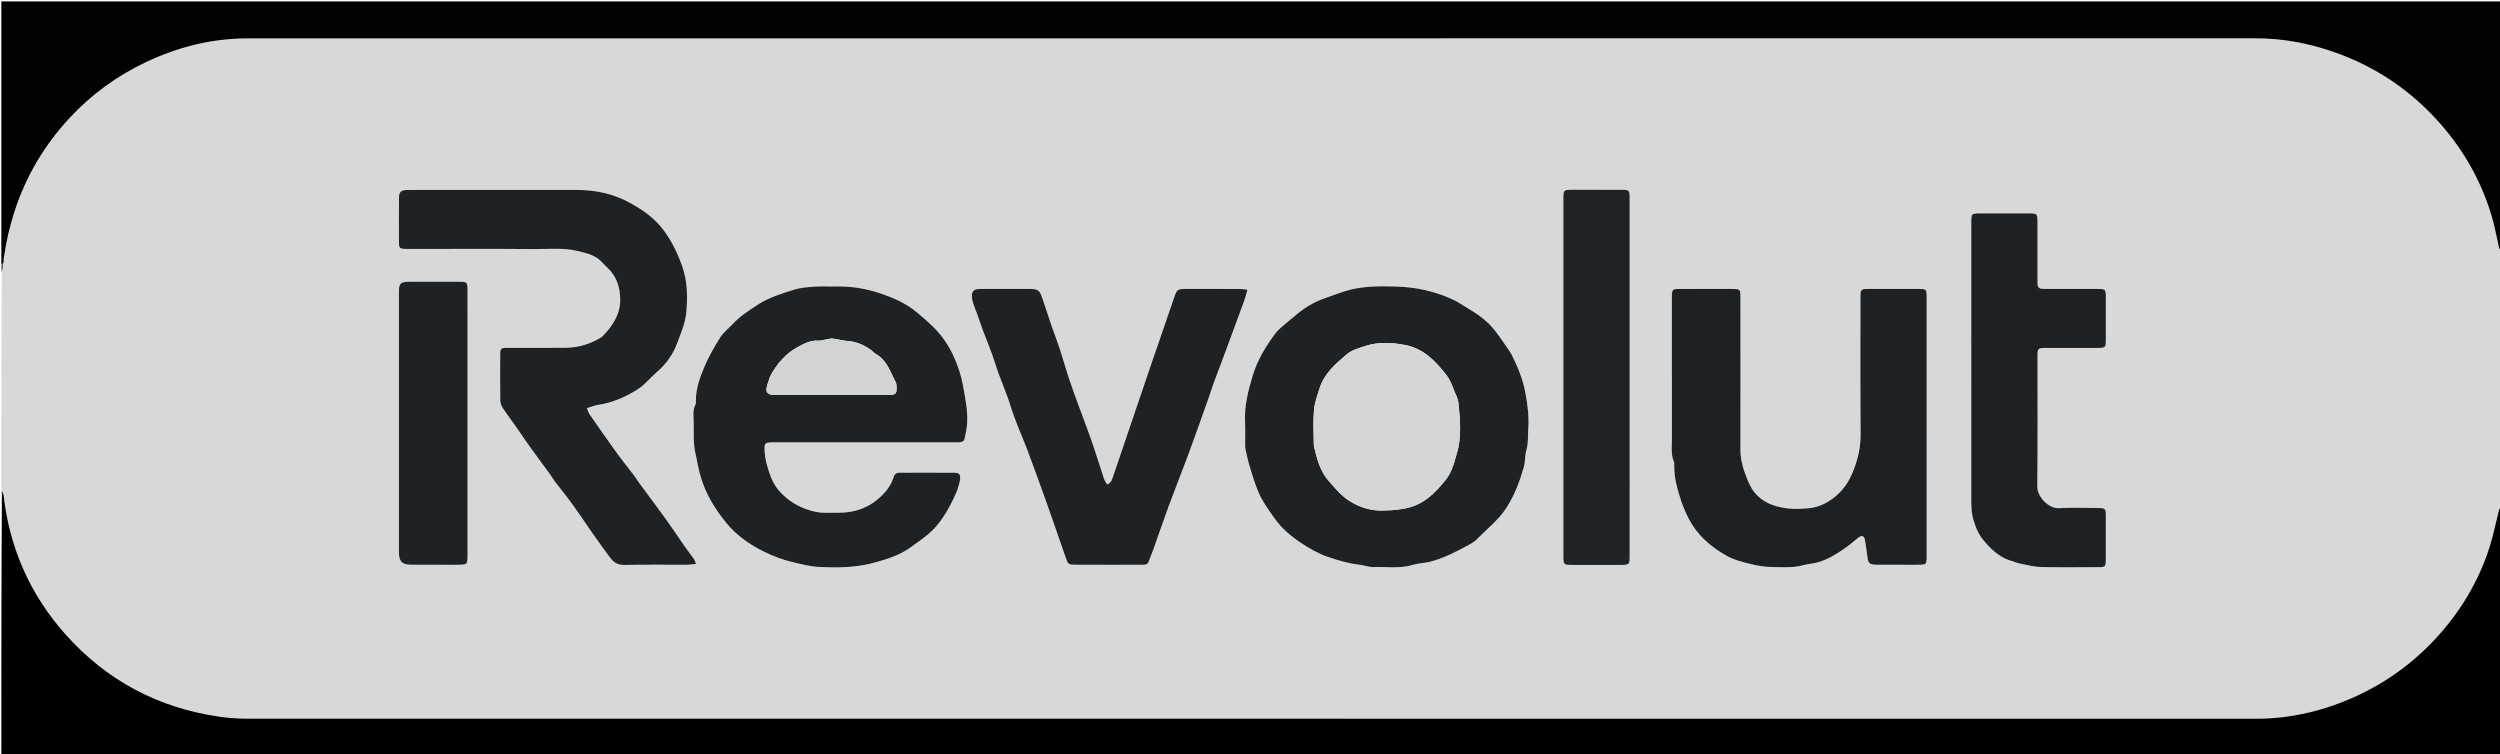 <svg version="1.1" id="Layer_1" xmlns="http://www.w3.org/2000/svg" xmlns:xlink="http://www.w3.org/1999/xlink" x="0px" y="0px"
	 width="100%" viewBox="0 0 3736 1127" enable-background="new 0 0 3736 1127" xml:space="preserve">
<path fill="#D8D8D8" opacity="1" stroke="none" 
	d="
M2,736 
	C2,733.222 2,730.444 2.57,727.131 
	C2.761,725.73 2.38,724.865 2,724 
	C2,619.292 2,514.583 2.57,408.541 
	C3.91,402.649 4.681,398.092 5.55,392.912 
	C5.625,391.032 5.602,389.774 5.834,388.136 
	C6.265,387.139 6.214,386.541 6.116,385.147 
	C9.222,360.92 14.528,338.093 21.825,315.627 
	C38.839,263.241 66.296,217.028 103.601,176.73 
	C136.028,141.701 173.917,113.914 217.108,93.354 
	C265.533,70.303 316.385,57.381 370.073,57.376 
	C1370.512,57.278 2370.951,57.304 3371.39,57.305 
	C3411.3,57.305 3449.924,64.588 3487.549,77.675 
	C3550.853,99.692 3604.426,136.186 3648.317,186.664 
	C3683.687,227.341 3709.293,273.621 3724.266,325.497 
	C3728.393,339.794 3731.025,354.522 3734.335,369.054 
	C3734.783,371.021 3734.487,373.866 3738,372 
	C3738,375.429 3738,378.857 3737.342,382.95 
	C3737.122,385.076 3737.561,386.538 3738,388 
	C3738,511.375 3738,634.75 3737.382,758.344 
	C3735.959,759.878 3734.769,761.094 3734.405,762.521 
	C3729.653,781.123 3726.033,800.082 3720.16,818.317 
	C3703.714,869.376 3676.539,914.422 3640.237,953.794 
	C3606.484,990.403 3566.86,1019.215 3521.571,1040.065 
	C3473.859,1062.03 3423.832,1074.061 3371.188,1074.063 
	C2371.2,1074.102 1371.212,1074.104 371.224,1073.975 
	C356.977,1073.973 342.597,1073.141 328.505,1071.118 
	C236.743,1057.949 159.473,1017.18 97.751,947.832 
	C44.415,887.906 13.835,817.738 5.18,737.386 
	C4.342,735.676 3.889,732.817 2,736 
M1430.778,731.925 
	C1432.145,726.811 1434.177,721.768 1434.726,716.568 
	C1435.58,708.491 1433.516,706.497 1425.262,706.433 
	C1406.933,706.289 1388.602,706.379 1370.272,706.377 
	C1361.94,706.376 1353.603,706.561 1345.278,706.327 
	C1339.819,706.174 1336.971,708.15 1335.198,713.63 
	C1331.889,723.853 1325.988,732.479 1318.194,740.229 
	C1300.474,757.848 1279.255,766.005 1254.625,766.26 
	C1248.294,766.326 1241.954,766.088 1235.63,766.314 
	C1226.899,766.625 1218.628,765.232 1210.18,762.674 
	C1192.834,757.422 1178.113,748.522 1165.855,735.258 
	C1158.03,726.792 1152.896,716.764 1149.494,705.999 
	C1146.529,696.617 1143.571,686.927 1142.855,677.208 
	C1141.667,661.074 1142.426,661.006 1158.259,661.006 
	C1247.577,661.002 1336.896,661.006 1426.215,660.995 
	C1429.545,660.995 1432.971,661.324 1436.169,660.639 
	C1438.083,660.229 1440.797,658.402 1441.161,656.769 
	C1442.949,648.735 1444.773,640.597 1445.287,632.414 
	C1446.499,613.105 1442.266,594.329 1438.925,575.435 
	C1436.359,560.926 1431.644,547.162 1425.771,533.894 
	C1418.625,517.75 1408.854,503.01 1396.412,490.344 
	C1388.289,482.075 1379.422,474.605 1370.547,467.092 
	C1354.848,453.8 1336.781,445.773 1318.044,439.267 
	C1296.428,431.762 1273.901,427.664 1250.766,428.131 
	C1239.773,428.352 1228.731,427.587 1217.784,428.338 
	C1207.271,429.06 1196.437,429.836 1186.482,432.948 
	C1167.872,438.766 1149.266,444.422 1132.368,455.337 
	C1118.865,464.059 1105.66,472.62 1094.737,484.477 
	C1088.65,491.084 1081.077,496.688 1076.386,504.137 
	C1067.551,518.168 1059.16,532.719 1052.734,547.96 
	C1045.823,564.351 1039.638,581.361 1039.962,599.75 
	C1039.991,601.394 1040.028,603.278 1039.305,604.653 
	C1035.696,611.523 1036.169,618.914 1036.5,626.189 
	C1037.28,643.363 1035.295,660.469 1039.344,677.781 
	C1042.03,689.265 1043.684,701.119 1047.103,712.521 
	C1054.962,738.734 1068.945,761.677 1086.258,782.497 
	C1101.106,800.351 1119.883,813.515 1140.635,823.878 
	C1154.63,830.867 1169.179,836.459 1184.373,839.999 
	C1197.536,843.065 1210.869,846.622 1224.254,847.255 
	C1251.386,848.537 1278.516,848.322 1305.249,841.161 
	C1325.301,835.79 1344.789,829.736 1361.745,817.323 
	C1367.083,813.415 1372.407,809.485 1377.794,805.645 
	C1389.255,797.475 1399.062,787.7 1407.191,776.181 
	C1416.61,762.834 1423.94,748.395 1430.778,731.925 
M2174.202,449.074 
	C2146.327,435.614 2116.816,428.972 2085.961,428.221 
	C2073.974,427.928 2061.936,427.585 2049.99,428.351 
	C2039.148,429.046 2028.176,430.326 2017.669,432.969 
	C2005.529,436.023 1993.865,440.941 1981.94,444.885 
	C1963.699,450.919 1947.726,460.726 1933.491,473.515 
	C1932.259,474.621 1930.779,475.45 1929.549,476.557 
	C1921.425,483.872 1911.938,490.183 1905.524,498.782 
	C1891.21,517.973 1878.79,538.54 1871.907,561.801 
	C1865.228,584.371 1859.28,607.066 1860.618,631.031 
	C1861.231,641.991 1860.687,653.015 1860.754,664.009 
	C1860.77,666.658 1860.809,669.377 1861.388,671.94 
	C1863.35,680.623 1865.171,689.369 1867.766,697.871 
	C1871.532,710.211 1875.277,722.628 1880.217,734.519 
	C1886.218,748.965 1895.437,761.532 1904.5,774.35 
	C1915.374,789.73 1929.212,801.41 1944.313,811.365 
	C1956.627,819.482 1969.478,827.141 1983.906,832.088 
	C1999.959,837.593 2015.993,842.252 2032.851,844.082 
	C2035.145,844.331 2037.388,845.019 2039.668,845.427 
	C2043.874,846.18 2048.124,847.647 2052.297,847.465 
	C2071.783,846.62 2091.44,850.14 2110.774,844.269 
	C2119.545,841.605 2129.073,841.526 2137.988,839.226 
	C2156.792,834.374 2173.981,825.472 2190.996,816.368 
	C2196.821,813.252 2203.06,810.089 2207.545,805.437 
	C2222.278,790.156 2239.425,777.158 2251.13,758.963 
	C2263.296,740.051 2271.076,719.443 2277.194,697.944 
	C2279.609,689.457 2278.593,680.542 2281.02,672.521 
	C2284.223,661.933 2283.061,651.461 2283.833,640.93 
	C2285.153,622.896 2282.911,605.073 2279.675,587.54 
	C2275.933,567.26 2268.149,548.098 2258.779,529.696 
	C2256.685,525.583 2253.952,521.763 2251.246,518 
	C2244.11,508.073 2237.532,497.626 2229.45,488.524 
	C2214.47,471.653 2194.385,461.452 2174.202,449.074 
M817,283.869 
	C759.336,283.869 701.672,283.868 644.008,283.87 
	C632.009,283.871 620.006,283.724 608.011,283.945 
	C599.343,284.104 596.336,286.881 596.262,295.277 
	C596.061,317.941 596.086,340.608 596.25,363.273 
	C596.303,370.58 597.7,371.638 605.268,371.994 
	C607.597,372.104 609.934,372.027 612.267,372.027 
	C673.931,372.027 735.598,371.688 797.258,372.205 
	C819.412,372.391 841.607,369.846 863.805,375.215 
	C877.69,378.574 890.883,381.537 900.6,392.861 
	C902.764,395.384 905.201,397.691 907.654,399.944 
	C921.318,412.491 926.493,429.074 926.844,446.546 
	C927.303,469.394 915.512,487.465 899.799,503.143 
	C899.335,503.606 898.732,503.94 898.166,504.288 
	C881.992,514.231 864.3,519.463 845.43,519.721 
	C816.103,520.123 786.767,519.764 757.435,519.874 
	C748.64,519.907 747.587,520.944 747.535,529.727 
	C747.399,552.725 747.327,575.727 747.652,598.721 
	C747.704,602.417 749.217,606.552 751.28,609.673 
	C757.67,619.343 764.72,628.575 771.384,638.067 
	C778.429,648.099 785.172,658.346 792.323,668.301 
	C802.372,682.288 812.704,696.072 822.851,709.991 
	C824.998,712.936 826.69,716.22 828.897,719.114 
	C837.73,730.698 846.979,741.976 855.516,753.771 
	C865.811,767.996 875.44,782.701 885.542,797.069 
	C894.113,809.26 902.818,821.364 911.716,833.318 
	C916.852,840.218 922.98,844.426 932.689,844.23 
	C964.341,843.592 996.015,844.034 1027.68,843.935 
	C1031.444,843.923 1035.206,843.131 1040.181,842.562 
	C1038.662,839.122 1038.081,836.923 1036.852,835.182 
	C1032.458,828.957 1027.702,822.986 1023.342,816.739 
	C1014.044,803.419 1005.143,789.816 995.648,776.641 
	C982.089,757.828 968.123,739.309 954.382,720.627 
	C952.223,717.691 950.495,714.434 948.29,711.536 
	C939.469,699.94 930.253,688.633 921.711,676.836 
	C907.918,657.785 894.481,638.473 881.062,619.153 
	C879.326,616.654 878.591,613.459 877.099,609.88 
	C883.687,607.94 888.933,605.716 894.39,604.909 
	C915.158,601.841 933.709,593.615 951.501,582.74 
	C963.141,575.625 971.194,564.913 981.266,556.295 
	C995.257,544.325 1005.713,529.836 1012.021,512.721 
	C1017.395,498.14 1023.952,483.308 1025.441,468.14 
	C1027.796,444.143 1027.535,419.795 1018.928,396.284 
	C1011.432,375.806 1001.993,356.533 988.241,339.638 
	C975.902,324.479 959.973,313.533 943.096,304.02 
	C917.952,289.847 890.729,283.76 861.998,283.842 
	C847.666,283.883 833.333,283.862 817,283.869 
M2600.931,473.002 
	C2600.929,463.004 2600.994,453.005 2600.906,443.008 
	C2600.814,432.521 2600.161,431.909 2589.328,431.816 
	C2580.997,431.745 2572.664,431.797 2564.332,431.798 
	C2545.668,431.8 2527.003,431.71 2508.341,431.85 
	C2499.674,431.915 2498.697,433.077 2498.437,441.733 
	C2498.357,444.397 2498.417,447.065 2498.417,449.731 
	C2498.417,518.721 2498.356,587.711 2498.478,656.701 
	C2498.497,667.921 2496.775,679.358 2501.574,690.217 
	C2502.33,691.926 2501.949,694.165 2501.98,696.161 
	C2502.113,704.775 2502.748,713.145 2504.727,721.75 
	C2508.999,740.322 2514.809,758.058 2523.576,775.028 
	C2536.098,799.269 2555.456,816.219 2578.587,829.63 
	C2590.854,836.742 2604.429,840.107 2617.941,843.311 
	C2627.847,845.659 2638.165,847.276 2648.313,847.35 
	C2663.812,847.463 2679.33,848.945 2694.883,844.6 
	C2701.956,842.624 2709.783,842.226 2717.146,840.139 
	C2732.437,835.804 2745.473,827.26 2758.285,818.383 
	C2765.076,813.677 2771.14,807.935 2777.764,802.968 
	C2782.411,799.484 2785.987,801.076 2786.939,806.857 
	C2788.333,815.313 2789.701,823.784 2790.684,832.294 
	C2791.739,841.422 2793.907,843.822 2803.321,843.929 
	C2817.65,844.091 2831.982,843.987 2846.313,843.985 
	C2854.646,843.983 2862.985,844.163 2871.307,843.878 
	C2877.62,843.662 2878.66,842.358 2879.166,836.052 
	C2879.272,834.727 2879.208,833.387 2879.208,832.054 
	C2879.207,702.407 2879.216,572.759 2879.183,443.112 
	C2879.18,432.557 2878.444,431.855 2867.688,431.826 
	C2842.359,431.756 2817.029,431.8 2791.699,431.806 
	C2790.034,431.807 2788.365,431.832 2786.704,431.934 
	C2782.786,432.175 2780.552,434.227 2780.359,438.203 
	C2780.23,440.863 2780.258,443.533 2780.258,446.199 
	C2780.255,513.522 2779.965,580.848 2780.516,648.167 
	C2780.621,661.008 2778.996,673.639 2775.666,685.435 
	C2769.993,705.527 2761.941,725.085 2745.475,739.604 
	C2732.723,750.848 2718.941,758.347 2701.177,759.686 
	C2690.325,760.505 2680.065,761.029 2669.166,759.503 
	C2650.243,756.853 2633.625,750.514 2621.589,735.465 
	C2616.692,729.342 2613.289,721.759 2610.358,714.383 
	C2604.966,700.819 2600.807,686.936 2600.85,671.972 
	C2601.038,606.315 2600.93,540.658 2600.931,473.002 
M1669,843.994 
	C1681.996,843.987 1694.993,843.988 1707.989,843.967 
	C1711.394,843.962 1714.734,843.834 1716.252,839.89 
	C1718.754,833.385 1721.494,826.967 1723.831,820.405 
	C1731.407,799.139 1738.578,777.725 1746.405,756.553 
	C1755.958,730.712 1766.251,705.143 1775.797,679.299 
	C1786.261,650.967 1796.266,622.464 1806.409,594.014 
	C1808.863,587.128 1810.896,580.091 1813.428,573.236 
	C1819.983,555.49 1826.765,537.828 1833.349,520.093 
	C1842.13,496.441 1850.866,472.772 1859.483,449.06 
	C1861.246,444.209 1862.402,439.137 1864.209,432.883 
	C1859.659,432.43 1856.482,431.847 1853.303,431.839 
	C1825.645,431.766 1797.986,431.764 1770.328,431.813 
	C1760.186,431.831 1758.571,433.202 1755.289,442.774 
	C1742.577,479.853 1729.72,516.882 1717.067,553.982 
	C1699.057,606.793 1681.182,659.65 1663.24,712.485 
	C1661.767,716.824 1660.64,721.433 1654.596,724.092 
	C1652.964,721.258 1650.928,718.756 1649.968,715.893 
	C1641.318,690.117 1633.661,663.971 1623.954,638.606 
	C1619.974,628.207 1616.177,617.724 1612.342,607.265 
	C1607.43,593.87 1602.374,580.516 1597.899,566.973 
	C1592.716,551.284 1588.286,535.346 1583.166,519.635 
	C1579.67,508.909 1575.416,498.433 1571.749,487.759 
	C1566.89,473.62 1562.34,459.374 1557.532,445.216 
	C1553.589,433.603 1551.021,431.824 1538.666,431.802 
	C1519.005,431.768 1499.344,431.788 1479.684,431.793 
	C1474.019,431.795 1468.341,431.595 1462.692,431.9 
	C1455.401,432.294 1452.345,435.255 1452.349,442.516 
	C1452.351,446.371 1453.446,450.319 1454.595,454.057 
	C1456.055,458.802 1458.156,463.346 1459.829,468.032 
	C1462.732,476.161 1465.382,484.382 1468.381,492.474 
	C1474.609,509.28 1481.87,525.758 1487.097,542.863 
	C1493.79,564.766 1503.661,585.423 1510.365,607.359 
	C1517.232,629.833 1527.334,651.303 1535.614,673.365 
	C1545.295,699.16 1554.689,725.065 1563.93,751.022 
	C1573.506,777.921 1582.784,804.927 1592.124,831.91 
	C1596.266,843.879 1596.194,843.952 1609.017,843.979 
	C1628.345,844.02 1647.672,843.992 1669,843.994 
M2945.878,453 
	C2945.878,548.302 2945.857,643.605 2945.904,738.907 
	C2945.91,751.484 2945.342,763.988 2948.962,776.462 
	C2952.171,787.524 2956.471,798.122 2963.583,806.718 
	C2974.17,819.518 2986.075,831.422 3002.461,837.096 
	C3008.698,839.256 3014.98,841.49 3021.421,842.816 
	C3031.096,844.807 3040.906,847.16 3050.7,847.366 
	C3079.345,847.966 3108.01,847.642 3136.667,847.544 
	C3145.833,847.512 3146.869,846.434 3146.916,837.003 
	C3147.028,814.677 3147.018,792.351 3146.925,770.025 
	C3146.884,760.174 3145.895,759.217 3135.933,759.171 
	C3116.273,759.079 3096.563,758.278 3076.969,759.417 
	C3061.785,760.299 3044.338,742.701 3044.52,726.849 
	C3045.267,661.879 3044.81,596.895 3044.849,531.916 
	C3044.855,520.765 3045.631,520.015 3056.807,519.989 
	C3082.799,519.929 3108.79,519.999 3134.782,519.95 
	C3146.185,519.929 3146.895,519.279 3146.934,508.274 
	C3147.012,486.615 3147.017,464.954 3146.928,443.295 
	C3146.885,432.611 3146.128,431.859 3135.567,431.828 
	C3110.242,431.755 3084.917,431.805 3059.592,431.792 
	C3056.927,431.79 3054.259,431.775 3051.6,431.627 
	C3047.182,431.382 3045.019,428.881 3044.903,424.542 
	C3044.832,421.878 3044.823,419.212 3044.823,416.546 
	C3044.819,388.555 3044.841,360.564 3044.817,332.573 
	C3044.806,319.284 3044.471,318.936 3031.55,318.92 
	C3007.225,318.889 2982.899,318.911 2958.574,318.913 
	C2957.241,318.914 2955.905,318.869 2954.576,318.946 
	C2947.226,319.375 2946.254,320.379 2945.912,328.04 
	C2945.808,330.369 2945.88,332.705 2945.879,335.038 
	C2945.878,373.692 2945.878,412.346 2945.878,453 
M2435.34,507 
	C2435.342,436.685 2435.356,366.369 2435.334,296.053 
	C2435.33,284.21 2434.744,283.63 2422.897,283.605 
	C2398.237,283.554 2373.576,283.579 2348.916,283.574 
	C2347.583,283.574 2346.246,283.532 2344.918,283.616 
	C2337.946,284.054 2336.782,285.131 2336.375,291.818 
	C2336.214,294.475 2336.321,297.148 2336.321,299.814 
	C2336.32,362.798 2336.321,425.782 2336.321,488.766 
	C2336.321,602.738 2336.315,716.709 2336.326,830.68 
	C2336.328,843.807 2336.528,844.139 2349.697,844.216 
	C2373.357,844.355 2397.019,844.334 2420.679,844.246 
	C2435.344,844.191 2435.36,844.077 2435.36,828.919 
	C2435.356,722.28 2435.347,615.64 2435.34,507 
M698.676,475.001 
	C698.674,460.675 698.76,446.348 698.639,432.023 
	C698.556,422.152 697.52,421.091 687.71,421.059 
	C662.057,420.975 636.404,420.983 610.75,421.062 
	C598.693,421.1 596.188,423.633 596.185,435.842 
	C596.151,565.775 596.146,695.707 596.173,825.64 
	C596.176,839.257 601.073,843.952 615.06,843.981 
	C637.715,844.029 660.37,844 683.025,843.992 
	C698.673,843.986 698.678,843.978 698.678,827.819 
	C698.678,710.88 698.676,593.94 698.676,475.001 
z"/>
<path fill="#010000" opacity="1" stroke="none" 
	d="
M5.145,738.008 
	C13.835,817.738 44.415,887.906 97.751,947.832 
	C159.473,1017.18 236.743,1057.949 328.505,1071.118 
	C342.597,1073.141 356.977,1073.973 371.224,1073.975 
	C1371.212,1074.104 2371.2,1074.102 3371.188,1074.063 
	C3423.832,1074.061 3473.859,1062.03 3521.571,1040.065 
	C3566.86,1019.215 3606.484,990.403 3640.237,953.794 
	C3676.539,914.422 3703.714,869.376 3720.16,818.317 
	C3726.033,800.082 3729.653,781.123 3734.405,762.521 
	C3734.769,761.094 3735.959,759.878 3737.382,759.282 
	C3738,883.309 3738,1006.619 3738,1129.9 
	C2492.667,1129.9 1247.333,1129.9 2,1129.9 
	C2,999.824 2,869.849 2.786,738.962 
	C4.097,738.036 4.621,738.022 5.145,738.008 
z"/>
<path fill="#010303" opacity="1" stroke="none" 
	d="
M3738,371.063 
	C3734.487,373.866 3734.783,371.021 3734.335,369.054 
	C3731.025,354.522 3728.393,339.794 3724.266,325.497 
	C3709.293,273.621 3683.687,227.341 3648.317,186.664 
	C3604.426,136.186 3550.853,99.692 3487.549,77.675 
	C3449.924,64.588 3411.3,57.305 3371.39,57.305 
	C2370.951,57.304 1370.512,57.278 370.073,57.376 
	C316.385,57.381 265.533,70.303 217.108,93.354 
	C173.917,113.914 136.028,141.701 103.601,176.73 
	C66.296,217.028 38.839,263.241 21.825,315.627 
	C14.528,338.093 9.222,360.92 5.767,385.499 
	C4.942,387.359 5.055,387.975 5.579,388.516 
	C5.602,389.774 5.625,391.032 4.926,393.253 
	C3.469,394.81 2.735,395.405 2,396 
	C2,264.692 2,133.384 2,2.099 
	C1247.333,2.099 2492.667,2.099 3738,2.099 
	C3738,124.841 3738,247.483 3738,371.063 
z"/>
<path fill="#4E5454" opacity="1" stroke="none" 
	d="
M2,396.857 
	C2.735,395.405 3.469,394.81 4.827,393.874 
	C4.681,398.092 3.91,402.649 2.57,407.603 
	C2,404.571 2,401.143 2,396.857 
z"/>
<path fill="#010303" opacity="1" stroke="none" 
	d="
M3738,387.333 
	C3737.561,386.538 3737.122,385.076 3737.342,383.807 
	C3738,384.889 3738,385.778 3738,387.333 
z"/>
<path fill="#494242" opacity="1" stroke="none" 
	d="
M5.18,737.386 
	C4.621,738.022 4.097,738.036 2.786,738.025 
	C2,738 2,737 2,736.5 
	C3.889,732.817 4.342,735.676 5.18,737.386 
z"/>
<path fill="#494242" opacity="1" stroke="none" 
	d="
M2,724.5 
	C2.38,724.865 2.761,725.73 2.57,726.297 
	C2,726 2,725 2,724.5 
z"/>
<path fill="#1E2225" opacity="1" stroke="none" 
	d="
M1430.506,732.654 
	C1423.94,748.395 1416.61,762.834 1407.191,776.181 
	C1399.062,787.7 1389.255,797.475 1377.794,805.645 
	C1372.407,809.485 1367.083,813.415 1361.745,817.323 
	C1344.789,829.736 1325.301,835.79 1305.249,841.161 
	C1278.516,848.322 1251.386,848.537 1224.254,847.255 
	C1210.869,846.622 1197.536,843.065 1184.373,839.999 
	C1169.179,836.459 1154.63,830.867 1140.635,823.878 
	C1119.883,813.515 1101.106,800.351 1086.258,782.497 
	C1068.945,761.677 1054.962,738.734 1047.103,712.521 
	C1043.684,701.119 1042.03,689.265 1039.344,677.781 
	C1035.295,660.469 1037.28,643.363 1036.5,626.189 
	C1036.169,618.914 1035.696,611.523 1039.305,604.653 
	C1040.028,603.278 1039.991,601.394 1039.962,599.75 
	C1039.638,581.361 1045.823,564.351 1052.734,547.96 
	C1059.16,532.719 1067.551,518.168 1076.386,504.137 
	C1081.077,496.688 1088.65,491.084 1094.737,484.477 
	C1105.66,472.62 1118.865,464.059 1132.368,455.337 
	C1149.266,444.422 1167.872,438.766 1186.482,432.948 
	C1196.437,429.836 1207.271,429.06 1217.784,428.338 
	C1228.731,427.587 1239.773,428.352 1250.766,428.131 
	C1273.901,427.664 1296.428,431.762 1318.044,439.267 
	C1336.781,445.773 1354.848,453.8 1370.547,467.092 
	C1379.422,474.605 1388.289,482.075 1396.412,490.344 
	C1408.854,503.01 1418.625,517.75 1425.771,533.894 
	C1431.644,547.162 1436.359,560.926 1438.925,575.435 
	C1442.266,594.329 1446.499,613.105 1445.287,632.414 
	C1444.773,640.597 1442.949,648.735 1441.161,656.769 
	C1440.797,658.402 1438.083,660.229 1436.169,660.639 
	C1432.971,661.324 1429.545,660.995 1426.215,660.995 
	C1336.896,661.006 1247.577,661.002 1158.259,661.006 
	C1142.426,661.006 1141.667,661.074 1142.855,677.208 
	C1143.571,686.927 1146.529,696.617 1149.494,705.999 
	C1152.896,716.764 1158.03,726.792 1165.855,735.258 
	C1178.113,748.522 1192.834,757.422 1210.18,762.674 
	C1218.628,765.232 1226.899,766.625 1235.63,766.314 
	C1241.954,766.088 1248.294,766.326 1254.625,766.26 
	C1279.255,766.005 1300.474,757.848 1318.194,740.229 
	C1325.988,732.479 1331.889,723.853 1335.198,713.63 
	C1336.971,708.15 1339.819,706.174 1345.278,706.327 
	C1353.603,706.561 1361.94,706.376 1370.272,706.377 
	C1388.602,706.379 1406.933,706.289 1425.262,706.433 
	C1433.516,706.497 1435.58,708.491 1434.726,716.568 
	C1434.177,721.768 1432.145,726.811 1430.506,732.654 
M1150.974,562.366 
	C1149.685,566.139 1148.342,569.894 1147.118,573.689 
	C1143.068,586.236 1145.9,590.263 1158.887,590.268 
	C1214.844,590.29 1270.801,590.291 1326.758,590.266 
	C1339.073,590.26 1340.635,588.517 1339.624,576.369 
	C1339.513,575.047 1339.6,573.566 1339.03,572.446 
	C1330.84,556.338 1325.539,538.178 1308.123,528.544 
	C1306.987,527.916 1306.136,526.785 1305.119,525.927 
	C1293.343,515.996 1279.888,510.225 1264.403,509.359 
	C1261.774,509.211 1259.173,508.555 1256.559,508.14 
	C1251.687,507.367 1246.769,505.764 1241.954,506.03 
	C1235.429,506.391 1228.907,509.464 1222.519,509.086 
	C1211.063,508.408 1201.404,513.698 1192.458,518.467 
	C1174.609,527.983 1161.281,542.992 1150.974,562.366 
z"/>
<path fill="#1E2225" opacity="1" stroke="none" 
	d="
M2174.872,449.392 
	C2194.385,461.452 2214.47,471.653 2229.45,488.524 
	C2237.532,497.626 2244.11,508.073 2251.246,518 
	C2253.952,521.763 2256.685,525.583 2258.779,529.696 
	C2268.149,548.098 2275.933,567.26 2279.675,587.54 
	C2282.911,605.073 2285.153,622.896 2283.833,640.93 
	C2283.061,651.461 2284.223,661.933 2281.02,672.521 
	C2278.593,680.542 2279.609,689.457 2277.194,697.944 
	C2271.076,719.443 2263.296,740.051 2251.13,758.963 
	C2239.425,777.158 2222.278,790.156 2207.545,805.437 
	C2203.06,810.089 2196.821,813.252 2190.996,816.368 
	C2173.981,825.472 2156.792,834.374 2137.988,839.226 
	C2129.073,841.526 2119.545,841.605 2110.774,844.269 
	C2091.44,850.14 2071.783,846.62 2052.297,847.465 
	C2048.124,847.647 2043.874,846.18 2039.668,845.427 
	C2037.388,845.019 2035.145,844.331 2032.851,844.082 
	C2015.993,842.252 1999.959,837.593 1983.906,832.088 
	C1969.478,827.141 1956.627,819.482 1944.313,811.365 
	C1929.212,801.41 1915.374,789.73 1904.5,774.35 
	C1895.437,761.532 1886.218,748.965 1880.217,734.519 
	C1875.277,722.628 1871.532,710.211 1867.766,697.871 
	C1865.171,689.369 1863.35,680.623 1861.388,671.94 
	C1860.809,669.377 1860.77,666.658 1860.754,664.009 
	C1860.687,653.015 1861.231,641.991 1860.618,631.031 
	C1859.28,607.066 1865.228,584.371 1871.907,561.801 
	C1878.79,538.54 1891.21,517.973 1905.524,498.782 
	C1911.938,490.183 1921.425,483.872 1929.549,476.557 
	C1930.779,475.45 1932.259,474.621 1933.491,473.515 
	C1947.726,460.726 1963.699,450.919 1981.94,444.885 
	C1993.865,440.941 2005.529,436.023 2017.669,432.969 
	C2028.176,430.326 2039.148,429.046 2049.99,428.351 
	C2061.936,427.585 2073.974,427.928 2085.961,428.221 
	C2116.816,428.972 2146.327,435.614 2174.872,449.392 
M2071.004,762.722 
	C2080.635,762.776 2089.995,761.61 2099.572,759.827 
	C2126.522,754.81 2144.123,737.479 2160.132,717.433 
	C2167.754,707.888 2171.884,696.709 2174.915,685.037 
	C2176.409,679.285 2178.48,673.653 2179.563,667.831 
	C2183.178,648.395 2182.128,628.84 2180.189,609.33 
	C2179.636,603.775 2179.339,597.757 2176.965,592.912 
	C2171.728,582.227 2169.23,570.416 2161.604,560.637 
	C2145.167,539.557 2127.525,520.887 2099.594,515.565 
	C2079.732,511.78 2060.019,510.712 2040.641,516.997 
	C2030.907,520.155 2020.134,523.142 2012.624,529.503 
	C1996.223,543.397 1979.423,557.777 1972.33,579.332 
	C1968.721,590.301 1964.674,601.508 1963.664,612.859 
	C1962.195,629.39 1963.266,646.148 1963.316,662.809 
	C1963.322,664.79 1963.505,666.823 1963.974,668.741 
	C1968.239,686.226 1972.795,703.813 1984.853,717.736 
	C1994.161,728.483 2003.572,739.983 2015.241,747.636 
	C2031.055,758.008 2049.262,764.312 2071.004,762.722 
z"/>
<path fill="#1E2225" opacity="1" stroke="none" 
	d="
M818,283.869 
	C833.333,283.862 847.666,283.883 861.998,283.842 
	C890.729,283.76 917.952,289.847 943.096,304.02 
	C959.973,313.533 975.902,324.479 988.241,339.638 
	C1001.993,356.533 1011.432,375.806 1018.928,396.284 
	C1027.535,419.795 1027.796,444.143 1025.441,468.14 
	C1023.952,483.308 1017.395,498.14 1012.021,512.721 
	C1005.713,529.836 995.257,544.325 981.266,556.295 
	C971.194,564.913 963.141,575.625 951.501,582.74 
	C933.709,593.615 915.158,601.841 894.39,604.909 
	C888.933,605.716 883.687,607.94 877.099,609.88 
	C878.591,613.459 879.326,616.654 881.062,619.153 
	C894.481,638.473 907.918,657.785 921.711,676.836 
	C930.253,688.633 939.469,699.94 948.29,711.536 
	C950.495,714.434 952.223,717.691 954.382,720.627 
	C968.123,739.309 982.089,757.828 995.648,776.641 
	C1005.143,789.816 1014.044,803.419 1023.342,816.739 
	C1027.702,822.986 1032.458,828.957 1036.852,835.182 
	C1038.081,836.923 1038.662,839.122 1040.181,842.562 
	C1035.206,843.131 1031.444,843.923 1027.68,843.935 
	C996.015,844.034 964.341,843.592 932.689,844.23 
	C922.98,844.426 916.852,840.218 911.716,833.318 
	C902.818,821.364 894.113,809.26 885.542,797.069 
	C875.44,782.701 865.811,767.996 855.516,753.771 
	C846.979,741.976 837.73,730.698 828.897,719.114 
	C826.69,716.22 824.998,712.936 822.851,709.991 
	C812.704,696.072 802.372,682.288 792.323,668.301 
	C785.172,658.346 778.429,648.099 771.384,638.067 
	C764.72,628.575 757.67,619.343 751.28,609.673 
	C749.217,606.552 747.704,602.417 747.652,598.721 
	C747.327,575.727 747.399,552.725 747.535,529.727 
	C747.587,520.944 748.64,519.907 757.435,519.874 
	C786.767,519.764 816.103,520.123 845.43,519.721 
	C864.3,519.463 881.992,514.231 898.166,504.288 
	C898.732,503.94 899.335,503.606 899.799,503.143 
	C915.512,487.465 927.303,469.394 926.844,446.546 
	C926.493,429.074 921.318,412.491 907.654,399.944 
	C905.201,397.691 902.764,395.384 900.6,392.861 
	C890.883,381.537 877.69,378.574 863.805,375.215 
	C841.607,369.846 819.412,372.391 797.258,372.205 
	C735.598,371.688 673.931,372.027 612.267,372.027 
	C609.934,372.027 607.597,372.104 605.268,371.994 
	C597.7,371.638 596.303,370.58 596.25,363.273 
	C596.086,340.608 596.061,317.941 596.262,295.277 
	C596.336,286.881 599.343,284.104 608.011,283.945 
	C620.006,283.724 632.009,283.871 644.008,283.87 
	C701.672,283.868 759.336,283.869 818,283.869 
z"/>
<path fill="#1D2124" opacity="1" stroke="none" 
	d="
M2600.93,474.002 
	C2600.93,540.658 2601.038,606.315 2600.85,671.972 
	C2600.807,686.936 2604.966,700.819 2610.358,714.383 
	C2613.289,721.759 2616.692,729.342 2621.589,735.465 
	C2633.625,750.514 2650.243,756.853 2669.166,759.503 
	C2680.065,761.029 2690.325,760.505 2701.177,759.686 
	C2718.941,758.347 2732.723,750.848 2745.475,739.604 
	C2761.941,725.085 2769.993,705.527 2775.666,685.435 
	C2778.996,673.639 2780.621,661.008 2780.516,648.167 
	C2779.965,580.848 2780.255,513.522 2780.258,446.199 
	C2780.258,443.533 2780.23,440.863 2780.359,438.203 
	C2780.552,434.227 2782.786,432.175 2786.704,431.934 
	C2788.365,431.832 2790.034,431.807 2791.699,431.806 
	C2817.029,431.8 2842.359,431.756 2867.688,431.826 
	C2878.444,431.855 2879.18,432.557 2879.183,443.112 
	C2879.216,572.759 2879.207,702.407 2879.208,832.054 
	C2879.208,833.387 2879.272,834.727 2879.166,836.052 
	C2878.66,842.358 2877.62,843.662 2871.307,843.878 
	C2862.985,844.163 2854.646,843.983 2846.313,843.985 
	C2831.982,843.987 2817.65,844.091 2803.321,843.929 
	C2793.907,843.822 2791.739,841.422 2790.684,832.294 
	C2789.701,823.784 2788.333,815.313 2786.939,806.857 
	C2785.987,801.076 2782.411,799.484 2777.764,802.968 
	C2771.14,807.935 2765.076,813.677 2758.285,818.383 
	C2745.473,827.26 2732.437,835.804 2717.146,840.139 
	C2709.783,842.226 2701.956,842.624 2694.883,844.6 
	C2679.33,848.945 2663.812,847.463 2648.313,847.35 
	C2638.165,847.276 2627.847,845.659 2617.941,843.311 
	C2604.429,840.107 2590.854,836.742 2578.587,829.63 
	C2555.456,816.219 2536.098,799.269 2523.576,775.028 
	C2514.809,758.058 2508.999,740.322 2504.727,721.75 
	C2502.748,713.145 2502.113,704.775 2501.98,696.161 
	C2501.949,694.165 2502.33,691.926 2501.574,690.217 
	C2496.775,679.358 2498.497,667.921 2498.478,656.701 
	C2498.356,587.711 2498.417,518.721 2498.417,449.731 
	C2498.417,447.065 2498.357,444.397 2498.437,441.733 
	C2498.697,433.077 2499.674,431.915 2508.341,431.85 
	C2527.003,431.71 2545.668,431.8 2564.332,431.798 
	C2572.664,431.797 2580.997,431.745 2589.328,431.816 
	C2600.161,431.909 2600.814,432.521 2600.906,443.008 
	C2600.994,453.005 2600.929,463.004 2600.93,474.002 
z"/>
<path fill="#1E2225" opacity="1" stroke="none" 
	d="
M1668,843.994 
	C1647.672,843.992 1628.345,844.02 1609.017,843.979 
	C1596.194,843.952 1596.266,843.879 1592.124,831.91 
	C1582.784,804.927 1573.506,777.921 1563.93,751.022 
	C1554.689,725.065 1545.295,699.16 1535.614,673.365 
	C1527.334,651.303 1517.232,629.833 1510.365,607.359 
	C1503.661,585.423 1493.79,564.766 1487.097,542.863 
	C1481.87,525.758 1474.609,509.28 1468.381,492.474 
	C1465.382,484.382 1462.732,476.161 1459.829,468.032 
	C1458.156,463.346 1456.055,458.802 1454.595,454.057 
	C1453.446,450.319 1452.351,446.371 1452.349,442.516 
	C1452.345,435.255 1455.401,432.294 1462.692,431.9 
	C1468.341,431.595 1474.019,431.795 1479.684,431.793 
	C1499.344,431.788 1519.005,431.768 1538.666,431.802 
	C1551.021,431.824 1553.589,433.603 1557.532,445.216 
	C1562.34,459.374 1566.89,473.62 1571.749,487.759 
	C1575.416,498.433 1579.67,508.909 1583.166,519.635 
	C1588.286,535.346 1592.716,551.284 1597.899,566.973 
	C1602.374,580.516 1607.43,593.87 1612.342,607.265 
	C1616.177,617.724 1619.974,628.207 1623.954,638.606 
	C1633.661,663.971 1641.318,690.117 1649.968,715.893 
	C1650.928,718.756 1652.964,721.258 1654.596,724.092 
	C1660.64,721.433 1661.767,716.824 1663.24,712.485 
	C1681.182,659.65 1699.057,606.793 1717.067,553.982 
	C1729.72,516.882 1742.577,479.853 1755.289,442.774 
	C1758.571,433.202 1760.186,431.831 1770.328,431.813 
	C1797.986,431.764 1825.645,431.766 1853.303,431.839 
	C1856.482,431.847 1859.659,432.43 1864.209,432.883 
	C1862.402,439.137 1861.246,444.209 1859.483,449.06 
	C1850.866,472.772 1842.13,496.441 1833.349,520.093 
	C1826.765,537.828 1819.983,555.49 1813.428,573.236 
	C1810.896,580.091 1808.863,587.128 1806.409,594.014 
	C1796.266,622.464 1786.261,650.967 1775.797,679.299 
	C1766.251,705.143 1755.958,730.712 1746.405,756.553 
	C1738.578,777.725 1731.407,799.139 1723.831,820.405 
	C1721.494,826.967 1718.754,833.385 1716.252,839.89 
	C1714.734,843.834 1711.394,843.962 1707.989,843.967 
	C1694.993,843.988 1681.996,843.987 1668,843.994 
z"/>
<path fill="#1D2124" opacity="1" stroke="none" 
	d="
M2945.878,452 
	C2945.878,412.346 2945.878,373.692 2945.879,335.038 
	C2945.88,332.705 2945.808,330.369 2945.912,328.04 
	C2946.254,320.379 2947.226,319.375 2954.576,318.946 
	C2955.905,318.869 2957.241,318.914 2958.574,318.913 
	C2982.899,318.911 3007.225,318.889 3031.55,318.92 
	C3044.471,318.936 3044.806,319.284 3044.817,332.573 
	C3044.841,360.564 3044.819,388.555 3044.823,416.546 
	C3044.823,419.212 3044.832,421.878 3044.903,424.542 
	C3045.019,428.881 3047.182,431.382 3051.6,431.627 
	C3054.259,431.775 3056.927,431.79 3059.592,431.792 
	C3084.917,431.805 3110.242,431.755 3135.567,431.828 
	C3146.128,431.859 3146.885,432.611 3146.928,443.295 
	C3147.017,464.954 3147.012,486.615 3146.934,508.274 
	C3146.895,519.279 3146.185,519.929 3134.782,519.95 
	C3108.79,519.999 3082.799,519.929 3056.807,519.989 
	C3045.631,520.015 3044.855,520.765 3044.849,531.916 
	C3044.81,596.895 3045.267,661.879 3044.52,726.849 
	C3044.338,742.701 3061.785,760.299 3076.969,759.417 
	C3096.563,758.278 3116.273,759.079 3135.933,759.171 
	C3145.895,759.217 3146.884,760.174 3146.925,770.025 
	C3147.018,792.351 3147.028,814.677 3146.916,837.003 
	C3146.869,846.434 3145.833,847.512 3136.667,847.544 
	C3108.01,847.642 3079.345,847.966 3050.7,847.366 
	C3040.906,847.16 3031.096,844.807 3021.421,842.816 
	C3014.98,841.49 3008.698,839.256 3002.461,837.096 
	C2986.075,831.422 2974.17,819.518 2963.583,806.718 
	C2956.471,798.122 2952.171,787.524 2948.962,776.462 
	C2945.342,763.988 2945.91,751.484 2945.904,738.907 
	C2945.857,643.605 2945.878,548.302 2945.878,452 
z"/>
<path fill="#1F2326" opacity="1" stroke="none" 
	d="
M2435.34,508 
	C2435.347,615.64 2435.356,722.28 2435.36,828.919 
	C2435.36,844.077 2435.344,844.191 2420.679,844.246 
	C2397.019,844.334 2373.357,844.355 2349.697,844.216 
	C2336.528,844.139 2336.328,843.807 2336.326,830.68 
	C2336.315,716.709 2336.321,602.738 2336.321,488.766 
	C2336.321,425.782 2336.32,362.798 2336.321,299.814 
	C2336.321,297.148 2336.214,294.475 2336.375,291.818 
	C2336.782,285.131 2337.946,284.054 2344.918,283.616 
	C2346.246,283.532 2347.583,283.574 2348.916,283.574 
	C2373.576,283.579 2398.237,283.554 2422.897,283.605 
	C2434.744,283.63 2435.33,284.21 2435.334,296.053 
	C2435.356,366.369 2435.342,436.685 2435.34,508 
z"/>
<path fill="#1E2225" opacity="1" stroke="none" 
	d="
M698.676,476.001 
	C698.676,593.94 698.678,710.88 698.678,827.819 
	C698.678,843.978 698.673,843.986 683.025,843.992 
	C660.37,844 637.715,844.029 615.06,843.981 
	C601.073,843.952 596.176,839.257 596.173,825.64 
	C596.146,695.707 596.151,565.775 596.185,435.842 
	C596.188,423.633 598.693,421.1 610.75,421.062 
	C636.404,420.983 662.057,420.975 687.71,421.059 
	C697.52,421.091 698.556,422.152 698.639,432.023 
	C698.76,446.348 698.674,460.675 698.676,476.001 
z"/>
<path fill="#4E5454" opacity="1" stroke="none" 
	d="
M5.834,388.136 
	C5.055,387.975 4.942,387.359 5.588,386.316 
	C6.214,386.541 6.265,387.139 5.834,388.136 
z"/>
<path fill="#D2D3D3" opacity="1" stroke="none" 
	d="
M1151.327,561.688 
	C1161.281,542.992 1174.609,527.983 1192.458,518.467 
	C1201.404,513.698 1211.063,508.408 1222.519,509.086 
	C1228.907,509.464 1235.429,506.391 1241.954,506.03 
	C1246.769,505.764 1251.687,507.367 1256.559,508.14 
	C1259.173,508.555 1261.774,509.211 1264.403,509.359 
	C1279.888,510.225 1293.343,515.996 1305.119,525.927 
	C1306.136,526.785 1306.987,527.916 1308.123,528.544 
	C1325.539,538.178 1330.84,556.338 1339.03,572.446 
	C1339.6,573.566 1339.513,575.047 1339.624,576.369 
	C1340.635,588.517 1339.073,590.26 1326.758,590.266 
	C1270.801,590.291 1214.844,590.29 1158.887,590.268 
	C1145.9,590.263 1143.068,586.236 1147.118,573.689 
	C1148.342,569.894 1149.685,566.139 1151.327,561.688 
z"/>
<path fill="#D6D6D6" opacity="1" stroke="none" 
	d="
M2070.024,762.723 
	C2049.262,764.312 2031.055,758.008 2015.241,747.636 
	C2003.572,739.983 1994.161,728.483 1984.853,717.736 
	C1972.795,703.813 1968.239,686.226 1963.974,668.741 
	C1963.505,666.823 1963.322,664.79 1963.316,662.809 
	C1963.266,646.148 1962.195,629.39 1963.664,612.859 
	C1964.674,601.508 1968.721,590.301 1972.33,579.332 
	C1979.423,557.777 1996.223,543.397 2012.624,529.503 
	C2020.134,523.142 2030.907,520.155 2040.641,516.997 
	C2060.019,510.712 2079.732,511.78 2099.594,515.565 
	C2127.525,520.887 2145.167,539.557 2161.604,560.637 
	C2169.23,570.416 2171.728,582.227 2176.965,592.912 
	C2179.339,597.757 2179.636,603.775 2180.189,609.33 
	C2182.128,628.84 2183.178,648.395 2179.563,667.831 
	C2178.48,673.653 2176.409,679.285 2174.915,685.037 
	C2171.884,696.709 2167.754,707.888 2160.132,717.433 
	C2144.123,737.479 2126.522,754.81 2099.572,759.827 
	C2089.995,761.61 2080.635,762.776 2070.024,762.723 
z"/>
</svg>